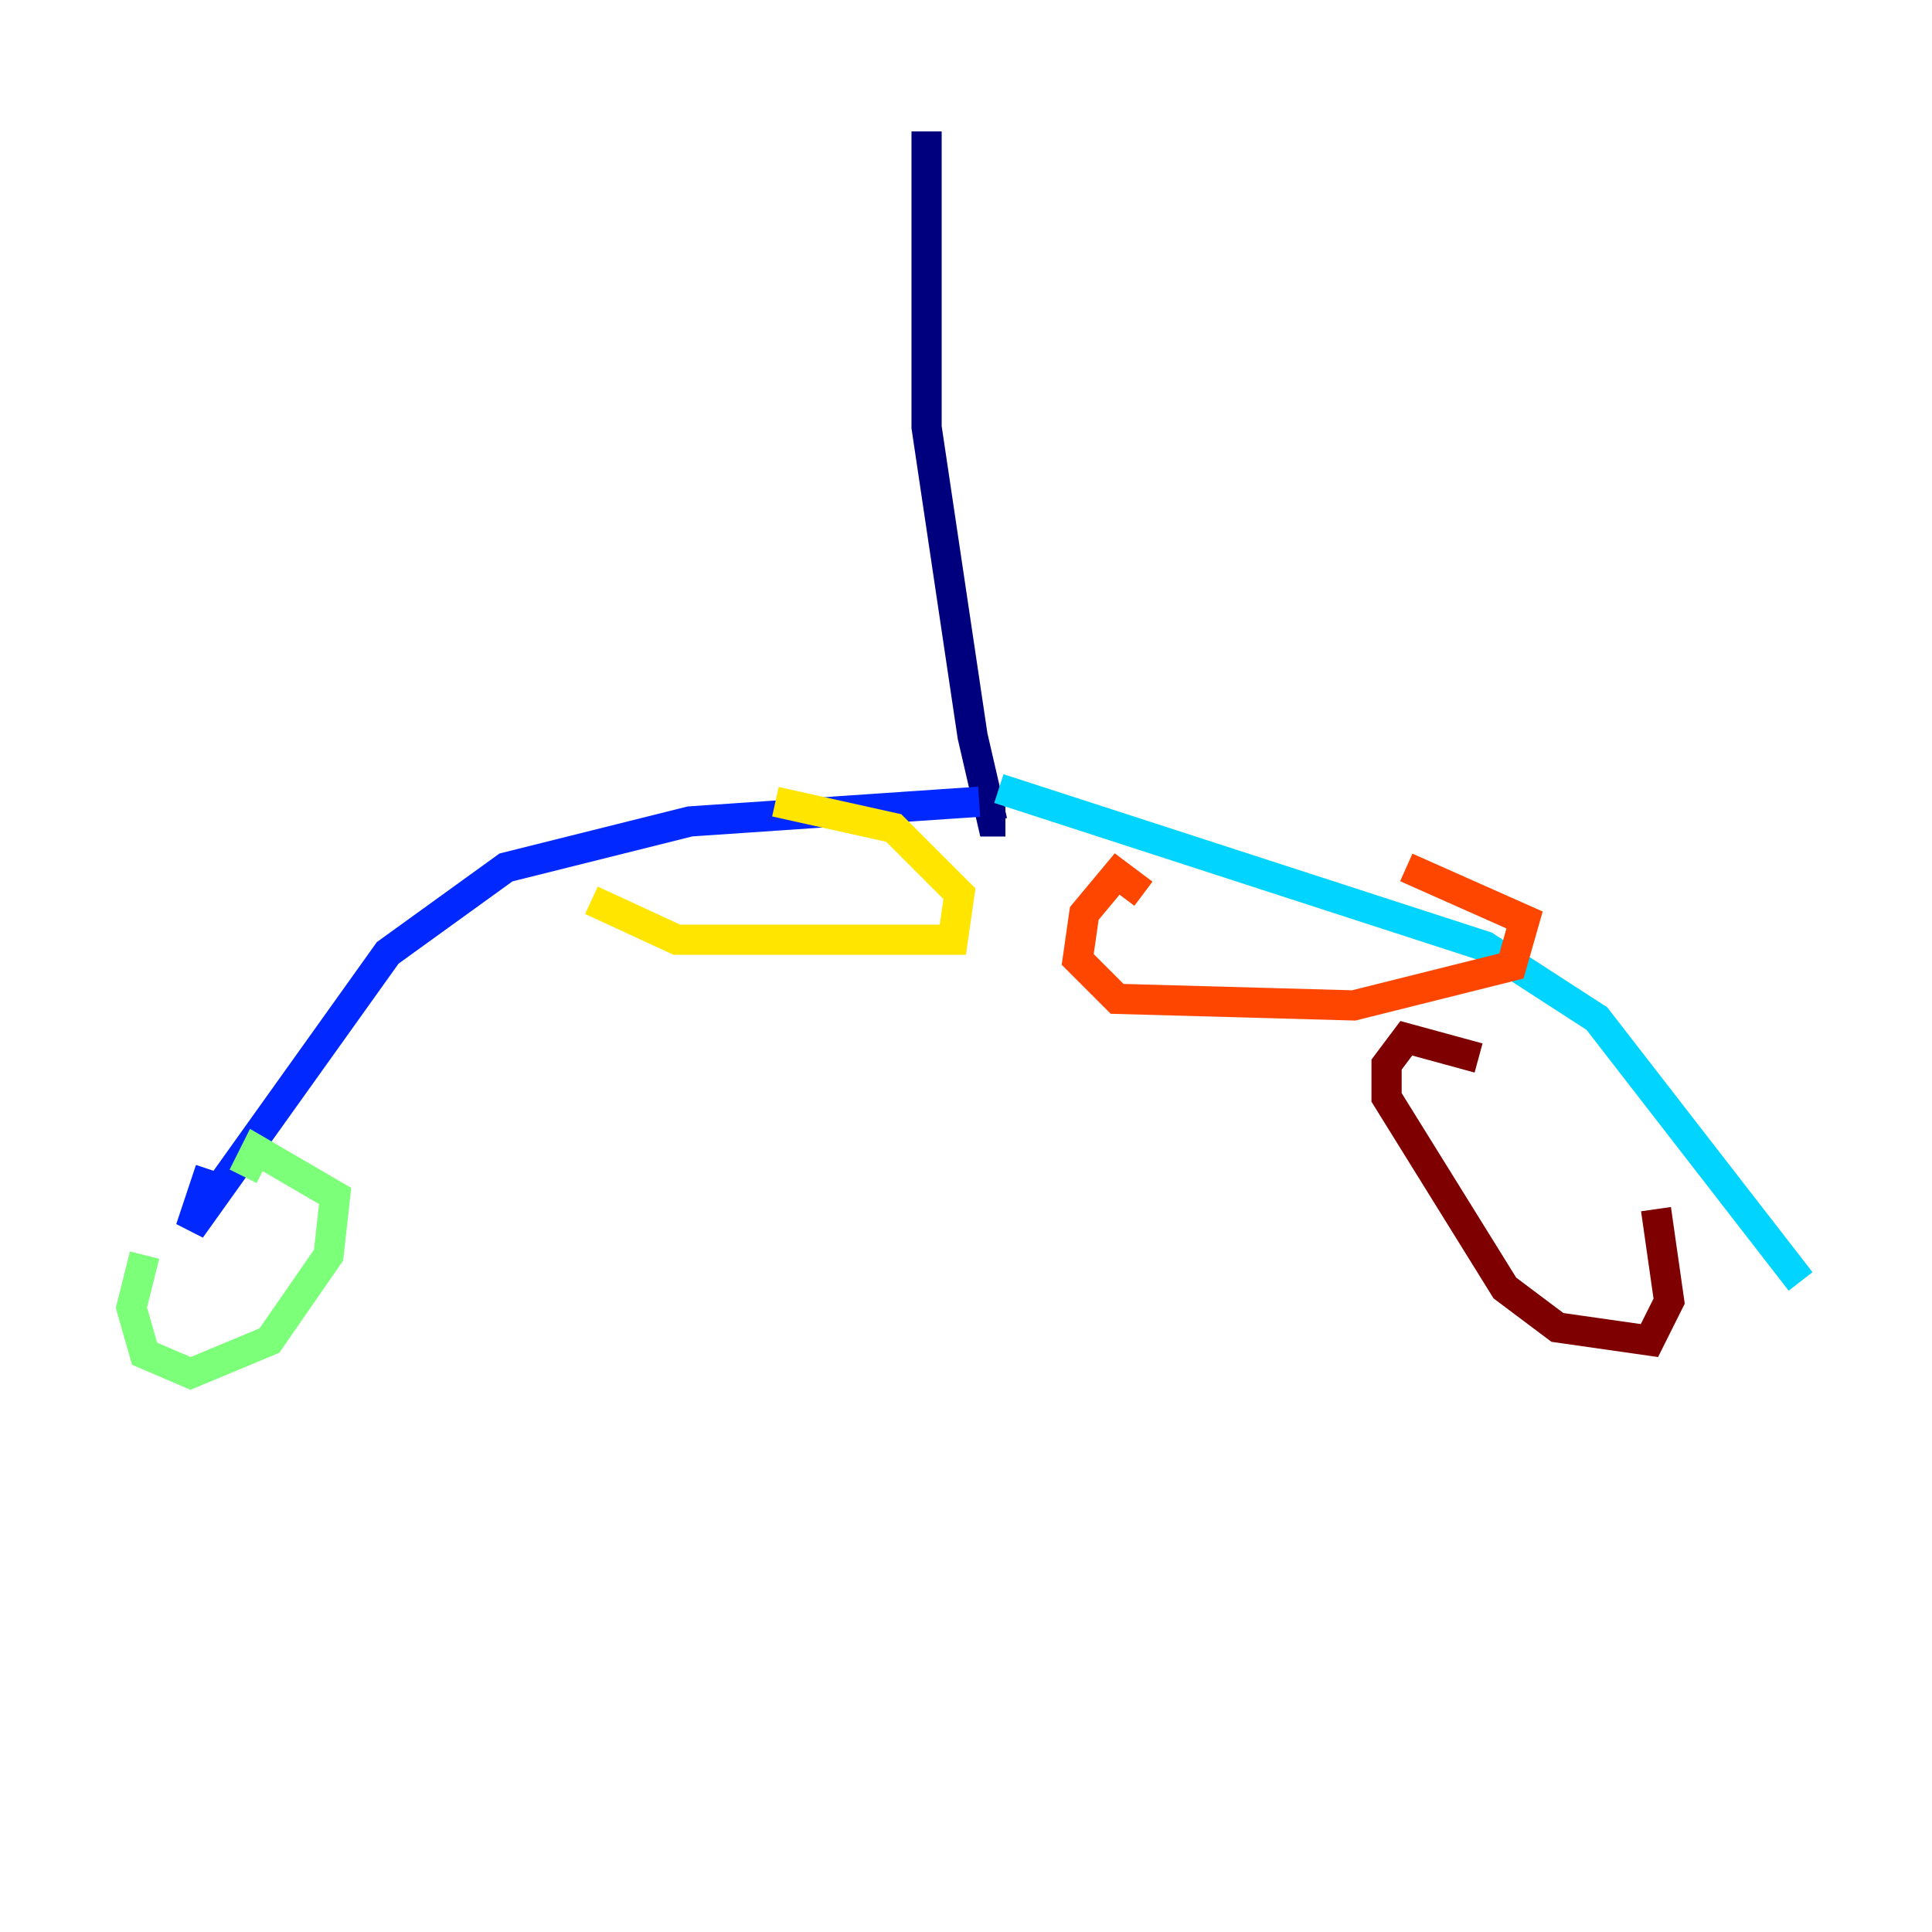 <?xml version="1.0" encoding="utf-8" ?>
<svg baseProfile="tiny" height="128" version="1.2" viewBox="0,0,128,128" width="128" xmlns="http://www.w3.org/2000/svg" xmlns:ev="http://www.w3.org/2001/xml-events" xmlns:xlink="http://www.w3.org/1999/xlink"><defs /><polyline fill="none" points="61.388,8.707 61.388,28.299 64.435,48.762 65.742,54.422 66.612,54.422" stroke="#00007f" stroke-width="2" /><polyline fill="none" points="64.871,53.116 45.714,54.422 33.524,57.469 25.687,63.129 12.626,81.415 13.932,77.497" stroke="#0028ff" stroke-width="2" /><polyline fill="none" points="66.177,52.245 98.395,62.694 105.796,67.483 119.293,84.898" stroke="#00d4ff" stroke-width="2" /><polyline fill="none" points="9.578,83.156 8.707,86.639 9.578,89.687 12.626,90.993 17.85,88.816 21.769,83.156 22.204,79.238 16.98,76.191 16.109,77.932" stroke="#7cff79" stroke-width="2" /><polyline fill="none" points="39.184,59.646 44.843,62.258 63.129,62.258 63.565,59.211 59.211,54.857 51.374,53.116" stroke="#ffe500" stroke-width="2" /><polyline fill="none" points="75.755,59.211 74.014,57.905 71.837,60.517 71.401,63.565 74.014,66.177 89.687,66.612 100.136,64.0 101.007,60.952 93.17,57.469" stroke="#ff4600" stroke-width="2" /><polyline fill="none" points="97.959,70.095 93.17,68.789 91.864,70.531 91.864,72.707 99.701,85.333 103.184,87.946 109.279,88.816 110.585,86.204 109.714,80.109" stroke="#7f0000" stroke-width="2" /></svg>